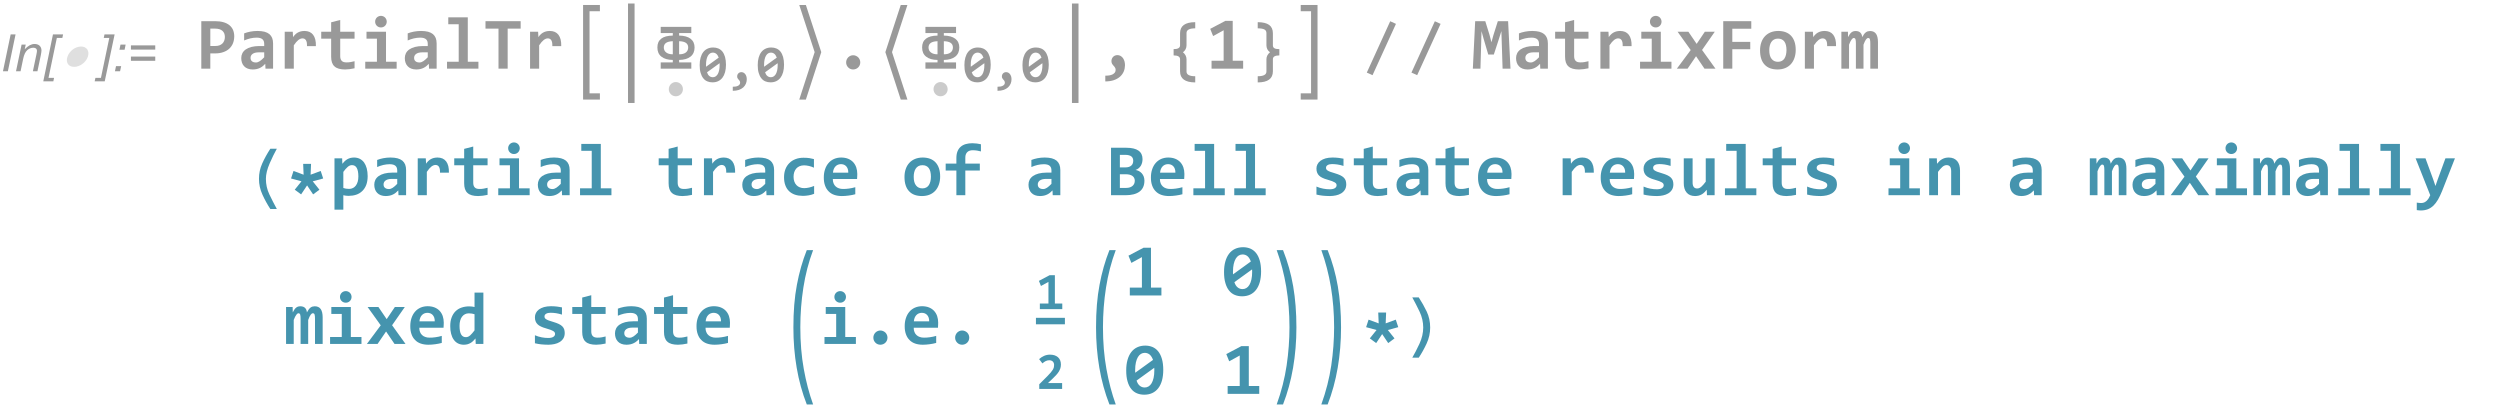 <?xml version="1.0" encoding="UTF-8"?>
<svg xmlns="http://www.w3.org/2000/svg" xmlns:xlink="http://www.w3.org/1999/xlink" width="437pt" height="73pt" viewBox="0 0 437 73" version="1.1">
<defs>
<g>
<symbol overflow="visible" id="glyph0-0">
<path style="stroke:none;" d="M 1.125 0 L 1.125 -5.625 L 5.625 -5.625 L 5.625 0 Z M 1.266 -0.141 L 5.484 -0.141 L 5.484 -5.484 L 1.266 -5.484 Z M 1.266 -0.141 "/>
</symbol>
<symbol overflow="visible" id="glyph0-1">
<path style="stroke:none;" d="M 0.516 0 L 1.863 -6.441 L 2.719 -6.441 L 1.375 0 Z M 0.516 0 "/>
</symbol>
<symbol overflow="visible" id="glyph0-2">
<path style="stroke:none;" d="M 0.297 0 L 1.273 -4.668 L 1.996 -4.668 L 1.824 -3.855 C 2.133 -4.172 2.426 -4.402 2.699 -4.551 C 2.969 -4.695 3.25 -4.77 3.539 -4.773 C 3.914 -4.77 4.207 -4.668 4.426 -4.465 C 4.637 -4.258 4.746 -3.984 4.75 -3.645 C 4.746 -3.469 4.707 -3.195 4.637 -2.824 L 4.043 0 L 3.246 0 L 3.867 -2.957 C 3.93 -3.242 3.961 -3.453 3.961 -3.594 C 3.961 -3.746 3.906 -3.875 3.801 -3.973 C 3.691 -4.066 3.535 -4.113 3.336 -4.117 C 2.926 -4.113 2.562 -3.965 2.246 -3.676 C 1.926 -3.379 1.695 -2.879 1.547 -2.172 L 1.094 0 Z M 0.297 0 "/>
</symbol>
<symbol overflow="visible" id="glyph0-3">
<path style="stroke:none;" d="M 0.059 1.762 L 1.75 -6.441 L 3.52 -6.441 L 3.391 -5.832 L 2.43 -5.832 L 0.973 1.152 L 1.941 1.152 L 1.816 1.762 Z M 0.059 1.762 "/>
</symbol>
<symbol overflow="visible" id="glyph0-4">
<path style="stroke:none;" d="M 1.23 1.762 L -0.527 1.762 L -0.398 1.152 L 0.57 1.152 L 2.031 -5.832 L 1.062 -5.832 L 1.191 -6.441 L 2.961 -6.441 Z M 1.23 1.762 "/>
</symbol>
<symbol overflow="visible" id="glyph0-5">
<path style="stroke:none;" d="M 1.301 -3.766 L 1.488 -4.668 L 2.387 -4.668 L 2.203 -3.766 Z M 0.516 0 L 0.703 -0.902 L 1.605 -0.902 L 1.41 0 Z M 0.516 0 "/>
</symbol>
<symbol overflow="visible" id="glyph0-6">
<path style="stroke:none;" d="M 5.062 -3.789 L 0.809 -3.789 L 0.809 -4.527 L 5.062 -4.527 Z M 5.062 -1.832 L 0.809 -1.832 L 0.809 -2.57 L 5.062 -2.57 Z M 5.062 -1.832 "/>
</symbol>
<symbol overflow="visible" id="glyph1-0">
<path style="stroke:none;" d="M 0.562 0 L 3.008 -7.199 L 6.383 -7.199 L 3.938 0 Z M 1.316 -0.562 L 3.566 -0.562 L 5.629 -6.637 L 3.379 -6.637 Z M 1.316 -0.562 "/>
</symbol>
<symbol overflow="visible" id="glyph1-1">
<path style="stroke:none;" d="M 5.348 -2.547 C 5.262 -2.297 5.137 -2.062 4.973 -1.848 C 4.805 -1.629 4.613 -1.441 4.398 -1.285 C 4.184 -1.121 3.953 -0.996 3.707 -0.91 C 3.457 -0.816 3.207 -0.773 2.961 -0.773 C 2.703 -0.773 2.484 -0.816 2.297 -0.906 C 2.109 -0.996 1.965 -1.121 1.863 -1.277 C 1.758 -1.434 1.695 -1.621 1.68 -1.84 C 1.66 -2.059 1.695 -2.293 1.785 -2.547 C 1.867 -2.801 1.992 -3.035 2.16 -3.254 C 2.32 -3.469 2.508 -3.656 2.723 -3.816 C 2.934 -3.973 3.164 -4.098 3.414 -4.191 C 3.66 -4.277 3.91 -4.324 4.168 -4.328 C 4.414 -4.324 4.633 -4.277 4.82 -4.188 C 5.004 -4.094 5.148 -3.969 5.258 -3.809 C 5.359 -3.648 5.422 -3.461 5.445 -3.246 C 5.461 -3.027 5.43 -2.793 5.348 -2.547 Z M 5.348 -2.547 "/>
</symbol>
<symbol overflow="visible" id="glyph2-0">
<path style="stroke:none;" d="M 6.66 -8.297 L 6.66 0 L 0.496 0 L 0.496 -8.297 Z M 5.73 -0.844 L 5.73 -7.453 L 1.402 -7.453 L 1.402 -0.844 Z M 5.223 -5.293 C 5.219 -5.059 5.18 -4.848 5.098 -4.652 C 5.016 -4.457 4.895 -4.289 4.742 -4.148 C 4.586 -4.008 4.398 -3.895 4.18 -3.816 C 3.953 -3.73 3.707 -3.691 3.434 -3.695 L 3.395 -2.852 L 2.52 -2.852 L 2.445 -4.488 L 3.227 -4.488 C 3.531 -4.488 3.754 -4.555 3.895 -4.695 C 4.031 -4.832 4.102 -5 4.105 -5.199 C 4.102 -5.324 4.07 -5.449 4.012 -5.57 C 3.949 -5.688 3.852 -5.789 3.723 -5.879 C 3.586 -5.965 3.418 -6.035 3.215 -6.086 C 3.008 -6.137 2.762 -6.164 2.48 -6.164 L 2.121 -6.164 L 2.121 -7.121 L 2.469 -7.121 C 2.945 -7.117 3.363 -7.066 3.715 -6.965 C 4.066 -6.859 4.352 -6.723 4.574 -6.559 C 4.793 -6.387 4.957 -6.191 5.062 -5.973 C 5.168 -5.75 5.219 -5.523 5.223 -5.293 Z M 3.648 -1.809 C 3.645 -1.711 3.625 -1.625 3.594 -1.547 C 3.555 -1.469 3.508 -1.398 3.445 -1.336 C 3.383 -1.273 3.309 -1.223 3.227 -1.191 C 3.145 -1.152 3.059 -1.137 2.965 -1.141 C 2.871 -1.137 2.781 -1.152 2.695 -1.191 C 2.609 -1.223 2.535 -1.273 2.473 -1.336 C 2.41 -1.398 2.359 -1.469 2.324 -1.547 C 2.289 -1.625 2.273 -1.711 2.273 -1.809 C 2.273 -1.898 2.289 -1.984 2.324 -2.07 C 2.359 -2.148 2.41 -2.223 2.473 -2.285 C 2.535 -2.344 2.609 -2.391 2.695 -2.426 C 2.781 -2.461 2.871 -2.477 2.965 -2.48 C 3.059 -2.477 3.145 -2.461 3.227 -2.426 C 3.309 -2.391 3.383 -2.344 3.445 -2.285 C 3.508 -2.223 3.555 -2.148 3.594 -2.07 C 3.625 -1.984 3.645 -1.898 3.648 -1.809 Z M 3.648 -1.809 "/>
</symbol>
<symbol overflow="visible" id="glyph2-1">
<path style="stroke:none;" d="M 6.613 -5.656 C 6.609 -5.219 6.539 -4.82 6.398 -4.457 C 6.254 -4.09 6.039 -3.773 5.758 -3.508 C 5.473 -3.238 5.117 -3.031 4.695 -2.887 C 4.27 -2.734 3.781 -2.66 3.227 -2.664 L 2.43 -2.664 L 2.43 0 L 0.855 0 L 0.855 -8.297 L 3.289 -8.297 C 3.82 -8.297 4.297 -8.238 4.711 -8.121 C 5.125 -8.004 5.473 -7.832 5.754 -7.609 C 6.035 -7.383 6.246 -7.105 6.395 -6.781 C 6.535 -6.449 6.609 -6.074 6.613 -5.656 Z M 4.977 -5.547 C 4.973 -5.766 4.938 -5.965 4.871 -6.148 C 4.797 -6.324 4.691 -6.477 4.555 -6.605 C 4.41 -6.73 4.234 -6.828 4.02 -6.898 C 3.801 -6.961 3.543 -6.996 3.25 -7 L 2.43 -7 L 2.43 -3.961 L 3.301 -3.961 C 3.566 -3.961 3.805 -3.996 4.016 -4.07 C 4.219 -4.145 4.395 -4.25 4.539 -4.391 C 4.68 -4.527 4.789 -4.695 4.863 -4.895 C 4.938 -5.086 4.973 -5.305 4.977 -5.547 Z M 4.977 -5.547 "/>
</symbol>
<symbol overflow="visible" id="glyph2-2">
<path style="stroke:none;" d="M 4.926 0 L 4.887 -0.844 C 4.75 -0.699 4.605 -0.566 4.461 -0.445 C 4.312 -0.324 4.152 -0.219 3.973 -0.133 C 3.793 -0.043 3.598 0.023 3.391 0.07 C 3.18 0.117 2.949 0.141 2.703 0.145 C 2.371 0.141 2.082 0.094 1.836 0 C 1.582 -0.094 1.375 -0.227 1.207 -0.406 C 1.035 -0.578 0.906 -0.789 0.82 -1.035 C 0.734 -1.277 0.691 -1.547 0.691 -1.848 C 0.691 -2.148 0.754 -2.43 0.883 -2.691 C 1.012 -2.945 1.207 -3.168 1.473 -3.355 C 1.734 -3.539 2.066 -3.684 2.465 -3.793 C 2.859 -3.895 3.324 -3.949 3.859 -3.953 L 4.703 -3.953 L 4.703 -4.344 C 4.699 -4.504 4.676 -4.652 4.633 -4.789 C 4.582 -4.918 4.508 -5.031 4.406 -5.129 C 4.305 -5.219 4.168 -5.293 4.004 -5.344 C 3.836 -5.395 3.633 -5.418 3.395 -5.422 C 3.012 -5.418 2.637 -5.375 2.27 -5.289 C 1.895 -5.199 1.539 -5.078 1.195 -4.926 L 1.195 -6.164 C 1.5 -6.285 1.855 -6.387 2.262 -6.469 C 2.664 -6.547 3.082 -6.586 3.523 -6.59 C 4 -6.586 4.41 -6.539 4.754 -6.453 C 5.094 -6.359 5.379 -6.223 5.602 -6.043 C 5.82 -5.855 5.984 -5.629 6.094 -5.359 C 6.199 -5.086 6.25 -4.77 6.254 -4.406 L 6.254 0 Z M 4.703 -2.852 L 3.758 -2.852 C 3.492 -2.848 3.27 -2.82 3.09 -2.773 C 2.906 -2.719 2.762 -2.648 2.648 -2.562 C 2.531 -2.469 2.445 -2.367 2.395 -2.254 C 2.34 -2.137 2.312 -2.016 2.316 -1.887 C 2.312 -1.621 2.398 -1.418 2.57 -1.285 C 2.738 -1.145 2.969 -1.078 3.262 -1.078 C 3.477 -1.078 3.699 -1.156 3.934 -1.312 C 4.164 -1.469 4.422 -1.691 4.703 -1.988 Z M 4.703 -2.852 "/>
</symbol>
<symbol overflow="visible" id="glyph2-3">
<path style="stroke:none;" d="M 5.035 -3.941 C 5.039 -4.18 5.027 -4.387 5 -4.559 C 4.965 -4.727 4.914 -4.863 4.848 -4.977 C 4.773 -5.082 4.688 -5.164 4.59 -5.215 C 4.484 -5.266 4.371 -5.289 4.242 -5.293 C 4.012 -5.289 3.773 -5.195 3.531 -5.012 C 3.285 -4.82 3.02 -4.512 2.73 -4.082 L 2.73 0 L 1.141 0 L 1.141 -6.449 L 2.547 -6.449 L 2.602 -5.508 C 2.707 -5.672 2.824 -5.82 2.961 -5.953 C 3.09 -6.086 3.238 -6.199 3.402 -6.293 C 3.562 -6.387 3.742 -6.457 3.945 -6.512 C 4.141 -6.559 4.359 -6.586 4.602 -6.59 C 4.922 -6.586 5.211 -6.531 5.469 -6.422 C 5.719 -6.309 5.93 -6.141 6.102 -5.922 C 6.27 -5.699 6.398 -5.422 6.484 -5.094 C 6.566 -4.758 6.602 -4.375 6.59 -3.941 Z M 5.035 -3.941 "/>
</symbol>
<symbol overflow="visible" id="glyph2-4">
<path style="stroke:none;" d="M 6.203 -0.062 C 5.918 0 5.637 0.047 5.355 0.086 C 5.074 0.121 4.805 0.141 4.551 0.145 C 4.125 0.141 3.762 0.098 3.457 0.012 C 3.148 -0.074 2.895 -0.207 2.695 -0.395 C 2.492 -0.574 2.344 -0.809 2.25 -1.09 C 2.156 -1.371 2.109 -1.703 2.109 -2.094 L 2.109 -5.242 L 0.375 -5.242 L 0.375 -6.449 L 2.109 -6.449 L 2.109 -8.102 L 3.695 -8.512 L 3.695 -6.449 L 6.203 -6.449 L 6.203 -5.242 L 3.695 -5.242 L 3.695 -2.211 C 3.691 -1.836 3.777 -1.559 3.949 -1.375 C 4.117 -1.184 4.398 -1.09 4.797 -1.094 C 5.051 -1.09 5.297 -1.109 5.539 -1.156 C 5.777 -1.195 6 -1.246 6.203 -1.301 Z M 6.203 -0.062 "/>
</symbol>
<symbol overflow="visible" id="glyph2-5">
<path style="stroke:none;" d="M 4.68 -8.215 C 4.676 -8.074 4.648 -7.941 4.602 -7.82 C 4.547 -7.695 4.477 -7.59 4.391 -7.5 C 4.297 -7.406 4.191 -7.332 4.066 -7.281 C 3.941 -7.227 3.809 -7.199 3.668 -7.203 C 3.523 -7.199 3.387 -7.227 3.266 -7.281 C 3.137 -7.332 3.031 -7.406 2.941 -7.5 C 2.848 -7.59 2.773 -7.695 2.727 -7.82 C 2.672 -7.941 2.648 -8.074 2.652 -8.215 C 2.648 -8.352 2.672 -8.48 2.727 -8.605 C 2.773 -8.727 2.848 -8.836 2.941 -8.93 C 3.031 -9.023 3.137 -9.094 3.266 -9.148 C 3.387 -9.199 3.523 -9.227 3.668 -9.23 C 3.809 -9.227 3.941 -9.199 4.066 -9.148 C 4.191 -9.094 4.297 -9.023 4.391 -8.93 C 4.477 -8.836 4.547 -8.727 4.602 -8.605 C 4.648 -8.48 4.676 -8.352 4.68 -8.215 Z M 2.965 -5.242 L 1.141 -5.242 L 1.141 -6.449 L 4.551 -6.449 L 4.551 -1.207 L 6.41 -1.207 L 6.41 0 L 0.922 0 L 0.922 -1.207 L 2.965 -1.207 Z M 2.965 -5.242 "/>
</symbol>
<symbol overflow="visible" id="glyph2-6">
<path style="stroke:none;" d="M 2.965 -7.762 L 1.141 -7.762 L 1.141 -8.969 L 4.551 -8.969 L 4.551 -1.207 L 6.41 -1.207 L 6.41 0 L 0.922 0 L 0.922 -1.207 L 2.965 -1.207 Z M 2.965 -7.762 "/>
</symbol>
<symbol overflow="visible" id="glyph2-7">
<path style="stroke:none;" d="M 4.375 -6.996 L 4.375 0 L 2.773 0 L 2.773 -6.996 L 0.5 -6.996 L 0.5 -8.297 L 6.645 -8.297 L 6.645 -6.996 Z M 4.375 -6.996 "/>
</symbol>
<symbol overflow="visible" id="glyph2-8">
<path style="stroke:none;" d="M 3.535 -2.344 C 3.707 -2.344 3.871 -2.309 4.027 -2.242 C 4.176 -2.176 4.309 -2.086 4.426 -1.977 C 4.535 -1.859 4.625 -1.727 4.688 -1.578 C 4.75 -1.422 4.781 -1.262 4.785 -1.094 C 4.781 -0.918 4.75 -0.758 4.688 -0.609 C 4.625 -0.461 4.535 -0.328 4.426 -0.219 C 4.309 -0.102 4.176 -0.016 4.027 0.047 C 3.871 0.109 3.707 0.141 3.535 0.145 C 3.363 0.141 3.207 0.109 3.059 0.047 C 2.91 -0.016 2.781 -0.102 2.672 -0.219 C 2.562 -0.328 2.473 -0.461 2.41 -0.609 C 2.344 -0.758 2.312 -0.918 2.316 -1.094 C 2.312 -1.262 2.344 -1.422 2.41 -1.578 C 2.473 -1.727 2.562 -1.859 2.672 -1.977 C 2.781 -2.086 2.91 -2.176 3.059 -2.242 C 3.207 -2.309 3.363 -2.344 3.535 -2.344 Z M 3.535 -2.344 "/>
</symbol>
<symbol overflow="visible" id="glyph2-9">
<path style="stroke:none;" d="M 1.34 1.227 C 1.59 1.23 1.824 1.215 2.047 1.18 C 2.266 1.141 2.457 1.082 2.621 1 C 2.781 0.914 2.91 0.809 3.008 0.684 C 3.098 0.555 3.145 0.406 3.148 0.234 C 3.145 0.109 3.129 0.008 3.094 -0.078 C 3.055 -0.164 3.008 -0.242 2.957 -0.312 C 2.898 -0.379 2.84 -0.449 2.781 -0.516 C 2.719 -0.582 2.66 -0.652 2.609 -0.727 C 2.551 -0.797 2.508 -0.879 2.473 -0.98 C 2.434 -1.074 2.414 -1.191 2.418 -1.328 C 2.414 -1.457 2.438 -1.586 2.488 -1.711 C 2.531 -1.836 2.598 -1.945 2.691 -2.043 C 2.777 -2.141 2.887 -2.219 3.016 -2.277 C 3.145 -2.336 3.293 -2.367 3.461 -2.367 C 3.664 -2.367 3.848 -2.316 4.016 -2.223 C 4.18 -2.125 4.32 -1.996 4.438 -1.836 C 4.547 -1.672 4.633 -1.488 4.695 -1.277 C 4.75 -1.066 4.781 -0.848 4.785 -0.621 C 4.781 -0.227 4.711 0.141 4.57 0.488 C 4.426 0.832 4.207 1.137 3.922 1.395 C 3.633 1.652 3.277 1.855 2.848 2.008 C 2.418 2.156 1.914 2.23 1.34 2.234 Z M 1.34 1.227 "/>
</symbol>
<symbol overflow="visible" id="glyph2-10">
<path style="stroke:none;" d="M 0.965 0 L 0.965 -1.379 L 3.078 -1.379 L 3.078 -6.711 L 1.238 -5.695 L 0.73 -6.957 L 3.363 -8.348 L 4.664 -8.348 L 4.664 -1.379 L 6.488 -1.379 L 6.488 0 Z M 0.965 0 "/>
</symbol>
<symbol overflow="visible" id="glyph2-11">
<path style="stroke:none;" d="M 5.484 0 L 5.332 -4.691 L 5.273 -6.562 L 4.875 -5.293 L 3.953 -2.469 L 2.977 -2.469 L 2.145 -5.293 L 1.797 -6.562 L 1.75 -4.73 L 1.613 0 L 0.285 0 L 0.691 -8.297 L 2.457 -8.297 L 3.188 -5.941 L 3.535 -4.613 L 3.883 -5.867 L 4.652 -8.297 L 6.449 -8.297 L 6.863 0 Z M 5.484 0 "/>
</symbol>
<symbol overflow="visible" id="glyph2-12">
<path style="stroke:none;" d="M 5.035 0 L 3.562 -2.172 L 2.082 0 L 0.211 0 L 2.629 -3.25 L 0.336 -6.449 L 2.223 -6.449 L 3.668 -4.328 L 5.098 -6.449 L 6.836 -6.449 L 4.613 -3.262 L 6.957 0 Z M 5.035 0 "/>
</symbol>
<symbol overflow="visible" id="glyph2-13">
<path style="stroke:none;" d="M 2.754 -6.977 L 2.754 -4.68 L 5.891 -4.68 L 5.891 -3.395 L 2.754 -3.395 L 2.754 0 L 1.168 0 L 1.168 -8.297 L 6.07 -8.297 L 6.07 -6.977 Z M 2.754 -6.977 "/>
</symbol>
<symbol overflow="visible" id="glyph2-14">
<path style="stroke:none;" d="M 6.691 -3.273 C 6.691 -2.766 6.617 -2.301 6.473 -1.883 C 6.328 -1.457 6.121 -1.098 5.852 -0.797 C 5.578 -0.496 5.246 -0.262 4.855 -0.102 C 4.461 0.062 4.012 0.141 3.512 0.145 C 3.027 0.141 2.602 0.074 2.227 -0.062 C 1.852 -0.199 1.531 -0.406 1.27 -0.688 C 1.004 -0.961 0.801 -1.309 0.664 -1.73 C 0.523 -2.145 0.457 -2.633 0.457 -3.188 C 0.457 -3.695 0.527 -4.16 0.676 -4.582 C 0.816 -5 1.027 -5.355 1.305 -5.656 C 1.574 -5.949 1.906 -6.18 2.305 -6.344 C 2.695 -6.504 3.141 -6.586 3.637 -6.59 C 4.117 -6.586 4.547 -6.516 4.926 -6.375 C 5.301 -6.234 5.621 -6.023 5.883 -5.742 C 6.145 -5.461 6.344 -5.113 6.484 -4.703 C 6.621 -4.289 6.691 -3.812 6.691 -3.273 Z M 5.078 -3.238 C 5.074 -3.906 4.949 -4.41 4.699 -4.746 C 4.449 -5.082 4.078 -5.25 3.586 -5.25 C 3.312 -5.25 3.082 -5.195 2.895 -5.09 C 2.703 -4.984 2.547 -4.84 2.426 -4.656 C 2.301 -4.469 2.211 -4.254 2.156 -4.012 C 2.098 -3.766 2.066 -3.504 2.07 -3.227 C 2.066 -2.551 2.203 -2.043 2.477 -1.703 C 2.746 -1.363 3.117 -1.195 3.586 -1.195 C 3.844 -1.195 4.066 -1.246 4.258 -1.348 C 4.449 -1.449 4.605 -1.59 4.723 -1.777 C 4.84 -1.957 4.926 -2.176 4.988 -2.43 C 5.043 -2.676 5.074 -2.945 5.078 -3.238 Z M 5.078 -3.238 "/>
</symbol>
<symbol overflow="visible" id="glyph2-15">
<path style="stroke:none;" d="M 5.434 0 L 5.434 -4.391 C 5.43 -4.547 5.426 -4.688 5.418 -4.812 C 5.406 -4.93 5.391 -5.031 5.367 -5.117 C 5.344 -5.195 5.305 -5.258 5.258 -5.297 C 5.207 -5.336 5.141 -5.355 5.059 -5.359 C 4.926 -5.355 4.797 -5.266 4.672 -5.09 C 4.539 -4.91 4.398 -4.609 4.242 -4.184 L 4.242 0 L 2.914 0 L 2.914 -4.391 C 2.91 -4.547 2.906 -4.688 2.898 -4.812 C 2.887 -4.93 2.871 -5.031 2.848 -5.117 C 2.824 -5.195 2.785 -5.258 2.734 -5.297 C 2.684 -5.336 2.617 -5.355 2.531 -5.359 C 2.422 -5.355 2.297 -5.266 2.164 -5.09 C 2.023 -4.91 1.875 -4.609 1.715 -4.184 L 1.715 0 L 0.375 0 L 0.375 -6.449 L 1.523 -6.449 L 1.547 -5.508 C 1.641 -5.699 1.734 -5.863 1.828 -6 C 1.922 -6.133 2.02 -6.242 2.125 -6.332 C 2.23 -6.414 2.344 -6.477 2.465 -6.52 C 2.586 -6.555 2.723 -6.574 2.875 -6.578 C 3.23 -6.574 3.504 -6.48 3.695 -6.293 C 3.883 -6.105 3.992 -5.844 4.02 -5.508 C 4.121 -5.699 4.219 -5.863 4.32 -6 C 4.414 -6.133 4.52 -6.242 4.629 -6.332 C 4.738 -6.414 4.855 -6.477 4.98 -6.52 C 5.105 -6.555 5.242 -6.574 5.395 -6.578 C 5.863 -6.574 6.211 -6.41 6.438 -6.086 C 6.66 -5.754 6.773 -5.27 6.773 -4.629 L 6.773 0 Z M 5.434 0 "/>
</symbol>
<symbol overflow="visible" id="glyph2-16">
<path style="stroke:none;" d="M 6.684 -3.34 C 6.68 -2.746 6.598 -2.23 6.434 -1.801 C 6.266 -1.367 6.031 -1.012 5.734 -0.727 C 5.434 -0.438 5.082 -0.223 4.68 -0.09 C 4.27 0.047 3.828 0.109 3.352 0.113 C 3.188 0.109 3.023 0.102 2.867 0.082 C 2.703 0.059 2.559 0.031 2.43 0 L 2.43 2.52 L 0.883 2.52 L 0.883 -6.449 L 2.223 -6.449 L 2.258 -5.496 C 2.387 -5.66 2.523 -5.809 2.668 -5.949 C 2.809 -6.082 2.965 -6.199 3.129 -6.293 C 3.293 -6.387 3.469 -6.457 3.66 -6.512 C 3.852 -6.559 4.066 -6.586 4.305 -6.59 C 4.684 -6.586 5.023 -6.508 5.32 -6.359 C 5.617 -6.203 5.863 -5.988 6.066 -5.711 C 6.262 -5.426 6.414 -5.086 6.523 -4.688 C 6.625 -4.285 6.68 -3.836 6.684 -3.34 Z M 5.059 -3.273 C 5.055 -3.629 5.031 -3.934 4.98 -4.184 C 4.93 -4.434 4.855 -4.637 4.762 -4.797 C 4.664 -4.957 4.547 -5.074 4.414 -5.148 C 4.273 -5.223 4.117 -5.262 3.941 -5.262 C 3.676 -5.262 3.426 -5.156 3.188 -4.945 C 2.949 -4.734 2.695 -4.445 2.43 -4.082 L 2.43 -1.262 C 2.551 -1.215 2.703 -1.18 2.887 -1.148 C 3.062 -1.117 3.246 -1.102 3.434 -1.105 C 3.676 -1.102 3.898 -1.152 4.102 -1.258 C 4.305 -1.355 4.477 -1.5 4.617 -1.688 C 4.758 -1.875 4.867 -2.102 4.945 -2.371 C 5.02 -2.637 5.055 -2.938 5.059 -3.273 Z M 5.059 -3.273 "/>
</symbol>
<symbol overflow="visible" id="glyph2-17">
<path style="stroke:none;" d="M 6.102 -0.246 C 5.793 -0.121 5.477 -0.031 5.152 0.023 C 4.824 0.082 4.484 0.109 4.133 0.113 C 3.617 0.109 3.16 0.043 2.754 -0.094 C 2.348 -0.234 2 -0.441 1.719 -0.715 C 1.434 -0.988 1.219 -1.328 1.07 -1.738 C 0.918 -2.141 0.844 -2.609 0.844 -3.148 C 0.844 -3.66 0.922 -4.129 1.086 -4.551 C 1.246 -4.969 1.477 -5.328 1.777 -5.625 C 2.07 -5.922 2.43 -6.148 2.848 -6.309 C 3.262 -6.469 3.727 -6.551 4.242 -6.551 C 4.656 -6.551 5.008 -6.527 5.297 -6.484 C 5.582 -6.438 5.84 -6.383 6.07 -6.316 L 6.07 -4.812 C 5.805 -4.938 5.52 -5.039 5.215 -5.113 C 4.906 -5.184 4.613 -5.219 4.344 -5.223 C 4.051 -5.219 3.793 -5.172 3.566 -5.078 C 3.336 -4.98 3.145 -4.844 2.988 -4.672 C 2.832 -4.492 2.711 -4.281 2.629 -4.039 C 2.547 -3.789 2.508 -3.52 2.508 -3.227 C 2.508 -2.914 2.551 -2.637 2.641 -2.391 C 2.727 -2.145 2.852 -1.934 3.016 -1.766 C 3.176 -1.594 3.371 -1.465 3.605 -1.375 C 3.832 -1.281 4.086 -1.234 4.367 -1.238 C 4.5 -1.234 4.645 -1.246 4.793 -1.266 C 4.941 -1.285 5.09 -1.312 5.246 -1.348 C 5.395 -1.383 5.543 -1.422 5.691 -1.473 C 5.832 -1.516 5.969 -1.566 6.102 -1.625 Z M 6.102 -0.246 "/>
</symbol>
<symbol overflow="visible" id="glyph2-18">
<path style="stroke:none;" d="M 6.5 -3.719 C 6.496 -3.613 6.492 -3.477 6.488 -3.309 C 6.48 -3.137 6.473 -2.977 6.461 -2.832 L 2.223 -2.832 C 2.219 -2.543 2.262 -2.293 2.352 -2.082 C 2.434 -1.863 2.559 -1.684 2.719 -1.539 C 2.875 -1.391 3.062 -1.281 3.289 -1.207 C 3.508 -1.129 3.758 -1.09 4.031 -1.094 C 4.344 -1.09 4.676 -1.113 5.035 -1.164 C 5.391 -1.211 5.766 -1.289 6.152 -1.402 L 6.152 -0.172 C 5.984 -0.121 5.801 -0.078 5.609 -0.043 C 5.414 -0.004 5.219 0.023 5.016 0.055 C 4.812 0.082 4.605 0.105 4.398 0.121 C 4.188 0.133 3.988 0.141 3.797 0.145 C 3.305 0.141 2.863 0.074 2.473 -0.062 C 2.082 -0.199 1.75 -0.406 1.484 -0.684 C 1.211 -0.953 1.004 -1.289 0.863 -1.695 C 0.715 -2.094 0.645 -2.559 0.648 -3.09 C 0.645 -3.613 0.715 -4.094 0.863 -4.523 C 1.004 -4.953 1.207 -5.32 1.473 -5.625 C 1.73 -5.93 2.051 -6.164 2.426 -6.336 C 2.801 -6.5 3.219 -6.586 3.68 -6.59 C 4.137 -6.586 4.539 -6.516 4.895 -6.375 C 5.242 -6.234 5.539 -6.035 5.777 -5.781 C 6.012 -5.527 6.191 -5.227 6.316 -4.875 C 6.438 -4.523 6.496 -4.137 6.5 -3.719 Z M 4.926 -3.941 C 4.93 -4.195 4.898 -4.418 4.832 -4.605 C 4.762 -4.793 4.668 -4.945 4.555 -5.07 C 4.434 -5.191 4.301 -5.285 4.148 -5.344 C 3.992 -5.402 3.824 -5.43 3.648 -5.434 C 3.258 -5.43 2.938 -5.301 2.691 -5.043 C 2.438 -4.781 2.289 -4.414 2.246 -3.941 Z M 4.926 -3.941 "/>
</symbol>
<symbol overflow="visible" id="glyph2-19">
<path style="stroke:none;" d="M 6.672 -7.656 C 6.48 -7.711 6.258 -7.758 6.008 -7.801 C 5.75 -7.84 5.488 -7.863 5.223 -7.863 C 5.039 -7.863 4.871 -7.836 4.715 -7.789 C 4.555 -7.738 4.418 -7.664 4.309 -7.559 C 4.191 -7.453 4.102 -7.316 4.039 -7.156 C 3.969 -6.992 3.938 -6.797 3.941 -6.562 L 3.941 -5.523 L 6.477 -5.523 L 6.477 -4.316 L 3.941 -4.316 L 3.941 0 L 2.379 0 L 2.379 -4.316 L 0.508 -4.316 L 0.508 -5.523 L 2.379 -5.523 L 2.379 -6.5 C 2.379 -6.953 2.445 -7.348 2.578 -7.676 C 2.711 -8.004 2.898 -8.27 3.145 -8.48 C 3.387 -8.688 3.68 -8.844 4.023 -8.941 C 4.363 -9.039 4.746 -9.086 5.172 -9.09 C 5.449 -9.086 5.715 -9.07 5.969 -9.035 C 6.219 -8.996 6.453 -8.953 6.672 -8.906 Z M 6.672 -7.656 "/>
</symbol>
<symbol overflow="visible" id="glyph2-20">
<path style="stroke:none;" d="M 0.82 0 L 0.82 -8.297 L 3.496 -8.297 C 4.438 -8.297 5.145 -8.129 5.621 -7.801 C 6.09 -7.465 6.328 -6.969 6.328 -6.305 C 6.328 -6.094 6.301 -5.891 6.254 -5.695 C 6.203 -5.5 6.129 -5.316 6.031 -5.152 C 5.926 -4.984 5.801 -4.84 5.648 -4.715 C 5.496 -4.586 5.316 -4.488 5.109 -4.418 C 5.316 -4.383 5.512 -4.316 5.703 -4.219 C 5.887 -4.117 6.051 -3.988 6.195 -3.832 C 6.336 -3.672 6.449 -3.484 6.535 -3.27 C 6.613 -3.051 6.656 -2.809 6.66 -2.547 C 6.656 -1.699 6.371 -1.062 5.809 -0.637 C 5.238 -0.211 4.422 0 3.352 0 Z M 4.703 -6.031 C 4.699 -6.184 4.672 -6.324 4.625 -6.453 C 4.57 -6.578 4.492 -6.688 4.383 -6.777 C 4.27 -6.867 4.125 -6.938 3.949 -6.984 C 3.773 -7.031 3.559 -7.055 3.312 -7.059 L 2.367 -7.059 L 2.367 -4.863 L 3.312 -4.863 C 3.562 -4.863 3.777 -4.891 3.957 -4.953 C 4.129 -5.012 4.273 -5.098 4.391 -5.207 C 4.5 -5.312 4.582 -5.438 4.629 -5.578 C 4.676 -5.719 4.699 -5.867 4.703 -6.031 Z M 3.461 -1.277 C 3.707 -1.277 3.926 -1.309 4.117 -1.371 C 4.301 -1.434 4.457 -1.52 4.59 -1.633 C 4.715 -1.746 4.812 -1.879 4.879 -2.031 C 4.941 -2.18 4.973 -2.344 4.977 -2.52 C 4.973 -2.879 4.84 -3.16 4.574 -3.363 C 4.305 -3.566 3.895 -3.668 3.34 -3.668 L 2.367 -3.668 L 2.367 -1.277 Z M 3.461 -1.277 "/>
</symbol>
<symbol overflow="visible" id="glyph2-21">
<path style="stroke:none;" d="M 6.203 -1.898 C 6.199 -1.527 6.117 -1.211 5.957 -0.953 C 5.789 -0.691 5.574 -0.48 5.309 -0.32 C 5.039 -0.156 4.734 -0.043 4.395 0.031 C 4.051 0.102 3.703 0.141 3.352 0.145 C 2.875 0.141 2.445 0.117 2.07 0.078 C 1.688 0.031 1.328 -0.027 0.992 -0.113 L 0.992 -1.512 C 1.383 -1.344 1.781 -1.223 2.18 -1.148 C 2.574 -1.074 2.945 -1.035 3.301 -1.039 C 3.703 -1.035 4.008 -1.102 4.211 -1.234 C 4.41 -1.363 4.512 -1.531 4.512 -1.738 C 4.512 -1.836 4.488 -1.926 4.449 -2.004 C 4.402 -2.082 4.324 -2.156 4.211 -2.234 C 4.094 -2.305 3.93 -2.383 3.719 -2.465 C 3.504 -2.539 3.227 -2.629 2.887 -2.73 C 2.57 -2.816 2.293 -2.914 2.055 -3.031 C 1.812 -3.141 1.613 -3.273 1.461 -3.426 C 1.301 -3.578 1.184 -3.754 1.109 -3.957 C 1.027 -4.152 0.988 -4.391 0.992 -4.664 C 0.988 -4.926 1.047 -5.172 1.168 -5.406 C 1.281 -5.637 1.457 -5.84 1.695 -6.02 C 1.93 -6.191 2.227 -6.332 2.578 -6.438 C 2.93 -6.535 3.34 -6.586 3.809 -6.59 C 4.215 -6.586 4.574 -6.562 4.887 -6.523 C 5.199 -6.477 5.477 -6.434 5.719 -6.387 L 5.719 -5.121 C 5.352 -5.238 5.004 -5.32 4.68 -5.371 C 4.355 -5.418 4.035 -5.441 3.719 -5.445 C 3.398 -5.441 3.145 -5.387 2.953 -5.273 C 2.758 -5.156 2.66 -4.996 2.664 -4.797 C 2.66 -4.699 2.68 -4.613 2.723 -4.539 C 2.758 -4.461 2.832 -4.387 2.949 -4.316 C 3.059 -4.242 3.215 -4.168 3.418 -4.09 C 3.613 -4.012 3.879 -3.926 4.215 -3.836 C 4.582 -3.727 4.895 -3.613 5.152 -3.492 C 5.402 -3.371 5.609 -3.234 5.766 -3.082 C 5.922 -2.93 6.031 -2.754 6.102 -2.562 C 6.164 -2.367 6.199 -2.148 6.203 -1.898 Z M 6.203 -1.898 "/>
</symbol>
<symbol overflow="visible" id="glyph2-22">
<path style="stroke:none;" d="M 2.418 -6.449 L 2.418 -2.246 C 2.414 -1.891 2.48 -1.625 2.613 -1.449 C 2.746 -1.266 2.945 -1.176 3.211 -1.18 C 3.469 -1.176 3.715 -1.285 3.957 -1.5 C 4.191 -1.711 4.445 -2 4.715 -2.367 L 4.715 -6.449 L 6.266 -6.449 L 6.266 0 L 4.926 0 L 4.887 -0.953 C 4.75 -0.785 4.609 -0.633 4.473 -0.5 C 4.332 -0.359 4.184 -0.246 4.02 -0.152 C 3.855 -0.059 3.676 0.012 3.488 0.066 C 3.293 0.113 3.082 0.141 2.852 0.145 C 2.52 0.141 2.23 0.09 1.984 -0.016 C 1.734 -0.121 1.527 -0.273 1.363 -0.477 C 1.195 -0.672 1.07 -0.91 0.992 -1.188 C 0.906 -1.465 0.867 -1.777 0.871 -2.121 L 0.871 -6.449 Z M 2.418 -6.449 "/>
</symbol>
<symbol overflow="visible" id="glyph2-23">
<path style="stroke:none;" d="M 4.73 0 L 4.73 -4.203 C 4.727 -4.906 4.465 -5.262 3.941 -5.262 C 3.676 -5.262 3.426 -5.156 3.188 -4.945 C 2.949 -4.734 2.695 -4.445 2.43 -4.082 L 2.43 0 L 0.883 0 L 0.883 -6.449 L 2.223 -6.449 L 2.258 -5.496 C 2.387 -5.66 2.523 -5.809 2.668 -5.949 C 2.809 -6.082 2.965 -6.199 3.129 -6.293 C 3.293 -6.387 3.469 -6.457 3.66 -6.512 C 3.852 -6.559 4.066 -6.586 4.305 -6.59 C 4.629 -6.586 4.914 -6.531 5.164 -6.426 C 5.406 -6.316 5.613 -6.164 5.781 -5.969 C 5.945 -5.77 6.07 -5.531 6.152 -5.258 C 6.234 -4.977 6.273 -4.668 6.277 -4.328 L 6.277 0 Z M 4.73 0 "/>
</symbol>
<symbol overflow="visible" id="glyph2-24">
<path style="stroke:none;" d="M 4.762 -0.703 C 4.535 -0.148 4.301 0.34 4.059 0.766 C 3.812 1.184 3.547 1.535 3.258 1.82 C 2.965 2.098 2.637 2.309 2.281 2.453 C 1.922 2.59 1.523 2.66 1.078 2.664 C 0.973 2.66 0.855 2.656 0.734 2.648 C 0.605 2.637 0.477 2.621 0.348 2.602 L 0.348 1.289 C 0.395 1.297 0.453 1.305 0.523 1.316 C 0.586 1.324 0.656 1.332 0.727 1.34 C 0.797 1.344 0.867 1.348 0.945 1.355 C 1.016 1.355 1.086 1.359 1.156 1.363 C 1.328 1.359 1.492 1.324 1.648 1.262 C 1.797 1.191 1.938 1.098 2.07 0.98 C 2.195 0.855 2.312 0.711 2.422 0.547 C 2.523 0.375 2.617 0.195 2.703 0 L 0.145 -6.449 L 1.871 -6.449 L 3.211 -2.793 L 3.613 -1.613 L 4.004 -2.742 L 5.359 -6.449 L 7.02 -6.449 Z M 4.762 -0.703 "/>
</symbol>
<symbol overflow="visible" id="glyph2-25">
<path style="stroke:none;" d="M 4.938 0 L 4.898 -0.953 C 4.762 -0.785 4.621 -0.633 4.48 -0.5 C 4.336 -0.359 4.18 -0.246 4.016 -0.152 C 3.848 -0.059 3.672 0.012 3.488 0.066 C 3.297 0.113 3.09 0.141 2.863 0.145 C 2.48 0.141 2.141 0.066 1.848 -0.082 C 1.547 -0.234 1.301 -0.449 1.102 -0.734 C 0.898 -1.012 0.742 -1.355 0.641 -1.758 C 0.531 -2.156 0.48 -2.605 0.484 -3.105 C 0.48 -3.695 0.562 -4.207 0.734 -4.641 C 0.898 -5.074 1.129 -5.434 1.426 -5.723 C 1.719 -6.008 2.07 -6.219 2.48 -6.355 C 2.883 -6.492 3.328 -6.562 3.809 -6.562 C 3.969 -6.562 4.129 -6.551 4.293 -6.531 C 4.453 -6.508 4.598 -6.48 4.73 -6.449 L 4.73 -8.969 L 6.277 -8.969 L 6.277 0 Z M 2.109 -3.172 C 2.109 -2.812 2.133 -2.512 2.18 -2.262 C 2.227 -2.012 2.297 -1.805 2.395 -1.645 C 2.488 -1.48 2.605 -1.363 2.746 -1.289 C 2.883 -1.215 3.043 -1.176 3.227 -1.18 C 3.484 -1.176 3.734 -1.281 3.973 -1.496 C 4.207 -1.707 4.457 -2 4.73 -2.367 L 4.73 -5.188 C 4.605 -5.23 4.453 -5.27 4.273 -5.301 C 4.09 -5.328 3.91 -5.344 3.734 -5.344 C 3.48 -5.344 3.258 -5.293 3.059 -5.191 C 2.859 -5.09 2.688 -4.945 2.547 -4.758 C 2.402 -4.57 2.293 -4.344 2.223 -4.078 C 2.145 -3.809 2.109 -3.504 2.109 -3.172 Z M 2.109 -3.172 "/>
</symbol>
<symbol overflow="visible" id="glyph2-26">
<path style="stroke:none;" d="M 6.812 -4.184 C 6.809 -3.5 6.734 -2.887 6.59 -2.352 C 6.438 -1.812 6.219 -1.359 5.938 -0.992 C 5.648 -0.617 5.301 -0.336 4.891 -0.145 C 4.48 0.047 4.012 0.141 3.484 0.145 C 3.027 0.141 2.605 0.062 2.223 -0.094 C 1.832 -0.254 1.5 -0.504 1.223 -0.852 C 0.941 -1.195 0.723 -1.637 0.57 -2.176 C 0.41 -2.711 0.332 -3.355 0.336 -4.105 C 0.332 -4.785 0.41 -5.395 0.562 -5.934 C 0.711 -6.469 0.926 -6.922 1.211 -7.297 C 1.492 -7.664 1.84 -7.949 2.258 -8.145 C 2.672 -8.34 3.145 -8.438 3.668 -8.438 C 4.125 -8.438 4.543 -8.355 4.93 -8.195 C 5.312 -8.031 5.645 -7.777 5.922 -7.438 C 6.199 -7.094 6.418 -6.656 6.574 -6.117 C 6.73 -5.578 6.809 -4.934 6.812 -4.184 Z M 1.898 -4.156 C 1.898 -4.07 1.898 -3.992 1.898 -3.918 C 1.898 -3.844 1.902 -3.77 1.91 -3.695 L 5.02 -5.941 C 4.867 -6.359 4.672 -6.668 4.434 -6.871 C 4.188 -7.07 3.902 -7.172 3.574 -7.172 C 3.336 -7.172 3.113 -7.109 2.914 -6.992 C 2.707 -6.867 2.531 -6.684 2.383 -6.438 C 2.23 -6.184 2.113 -5.871 2.027 -5.496 C 1.941 -5.121 1.898 -4.672 1.898 -4.156 Z M 5.25 -4.133 C 5.25 -4.203 5.246 -4.277 5.242 -4.352 C 5.238 -4.422 5.238 -4.492 5.238 -4.562 L 2.145 -2.328 C 2.277 -1.914 2.465 -1.609 2.715 -1.414 C 2.957 -1.211 3.246 -1.113 3.574 -1.117 C 3.809 -1.113 4.027 -1.176 4.238 -1.301 C 4.441 -1.422 4.621 -1.605 4.77 -1.855 C 4.918 -2.102 5.035 -2.414 5.121 -2.793 C 5.207 -3.172 5.25 -3.617 5.25 -4.133 Z M 5.25 -4.133 "/>
</symbol>
<symbol overflow="visible" id="glyph3-0">
<path style="stroke:none;" d="M 0.812 0 L 0.812 -9.961 L 5.688 -9.961 L 5.688 0 Z M 1.625 -0.812 L 4.875 -0.812 L 4.875 -9.148 L 1.625 -9.148 Z M 1.625 -0.812 "/>
</symbol>
<symbol overflow="visible" id="glyph3-1">
<path style="stroke:none;" d="M 6.203 5.406 L 3.262 5.406 L 3.262 -11.129 L 6.203 -11.129 L 6.203 -10.035 L 4.391 -10.035 L 4.391 4.316 L 6.203 4.316 Z M 6.203 5.406 "/>
</symbol>
<symbol overflow="visible" id="glyph3-2">
<path style="stroke:none;" d="M 7.148 -3.707 C 7.148 -3.016 6.914 -2.48 6.445 -2.105 C 5.977 -1.727 5.309 -1.535 4.445 -1.523 L 4.445 -1.094 L 6.578 -1.094 L 6.578 0 L 1.227 0 L 1.227 -1.094 L 3.34 -1.094 L 3.34 -1.523 C 2.488 -1.531 1.824 -1.719 1.355 -2.094 C 0.879 -2.461 0.645 -3 0.648 -3.707 C 0.645 -4.383 0.867 -4.895 1.32 -5.242 C 1.766 -5.59 2.441 -5.77 3.34 -5.781 L 3.34 -6.215 L 1.227 -6.215 L 1.227 -7.305 L 6.578 -7.305 L 6.578 -6.215 L 4.445 -6.215 L 4.445 -5.781 C 5.309 -5.77 5.977 -5.586 6.445 -5.23 C 6.914 -4.867 7.148 -4.359 7.148 -3.707 Z M 6.031 -3.707 C 6.027 -4.062 5.895 -4.332 5.629 -4.512 C 5.359 -4.691 4.965 -4.785 4.445 -4.797 L 4.445 -2.508 C 4.949 -2.508 5.34 -2.609 5.617 -2.82 C 5.891 -3.027 6.027 -3.324 6.031 -3.707 Z M 3.34 -2.508 L 3.34 -4.797 C 2.801 -4.777 2.402 -4.676 2.148 -4.492 C 1.895 -4.305 1.77 -4.043 1.77 -3.707 C 1.77 -3.332 1.906 -3.039 2.188 -2.828 C 2.465 -2.613 2.852 -2.508 3.34 -2.508 Z M 3.34 -2.508 "/>
</symbol>
<symbol overflow="visible" id="glyph3-3">
<path style="stroke:none;" d="M 5.77 -2.887 L 3.078 5.406 L 1.922 5.406 L 4.613 -2.887 L 1.922 -11.129 L 3.078 -11.129 Z M 5.77 -2.887 "/>
</symbol>
<symbol overflow="visible" id="glyph3-4">
<path style="stroke:none;" d="M 5.879 5.406 L 4.715 5.406 L 2.023 -2.887 L 4.715 -11.129 L 5.879 -11.129 L 3.188 -2.887 Z M 5.879 5.406 "/>
</symbol>
<symbol overflow="visible" id="glyph3-5">
<path style="stroke:none;" d="M 5.914 2.406 C 4.141 2.402 3.258 1.758 3.262 0.469 L 3.262 -1.648 C 3.258 -2.09 2.883 -2.312 2.133 -2.316 L 2.133 -3.41 C 2.883 -3.41 3.258 -3.629 3.262 -4.07 L 3.262 -6.188 C 3.258 -7.477 4.141 -8.121 5.914 -8.125 L 5.914 -7.047 C 4.895 -7.043 4.387 -6.77 4.391 -6.227 L 4.391 -4.082 C 4.387 -3.578 4.18 -3.172 3.77 -2.863 C 4.18 -2.523 4.387 -2.113 4.391 -1.637 L 4.391 0.508 C 4.387 1.051 4.895 1.324 5.914 1.328 Z M 5.914 2.406 "/>
</symbol>
<symbol overflow="visible" id="glyph3-6">
<path style="stroke:none;" d="M 5.668 -2.316 C 5.285 -2.312 5.004 -2.258 4.816 -2.148 C 4.629 -2.035 4.535 -1.867 4.539 -1.648 L 4.539 0.469 C 4.535 1.758 3.652 2.402 1.887 2.406 L 1.887 1.328 C 2.902 1.324 3.41 1.051 3.41 0.508 L 3.41 -1.637 C 3.41 -2.113 3.617 -2.523 4.031 -2.863 C 3.82 -3.012 3.664 -3.191 3.562 -3.402 C 3.461 -3.609 3.41 -3.836 3.41 -4.082 L 3.41 -6.227 C 3.41 -6.516 3.289 -6.727 3.047 -6.855 C 2.805 -6.98 2.418 -7.043 1.887 -7.047 L 1.887 -8.125 C 2.781 -8.121 3.445 -7.961 3.883 -7.645 C 4.316 -7.324 4.535 -6.84 4.539 -6.188 L 4.539 -4.07 C 4.535 -3.84 4.625 -3.672 4.812 -3.562 C 4.977 -3.461 5.262 -3.41 5.668 -3.41 Z M 5.668 -2.316 "/>
</symbol>
<symbol overflow="visible" id="glyph3-7">
<path style="stroke:none;" d="M 4.539 5.406 L 1.602 5.406 L 1.602 4.316 L 3.41 4.316 L 3.41 -10.035 L 1.602 -10.035 L 1.602 -11.129 L 4.539 -11.129 Z M 4.539 5.406 "/>
</symbol>
<symbol overflow="visible" id="glyph3-8">
<path style="stroke:none;" d="M 6.449 -7.828 L 2.355 1.141 L 1.352 0.691 L 5.445 -8.285 Z M 6.449 -7.828 "/>
</symbol>
<symbol overflow="visible" id="glyph3-9">
<path style="stroke:none;" d="M 6.41 2.406 L 5.273 2.406 C 4.766 1.633 4.305 0.801 3.898 -0.094 C 3.488 -0.992 3.285 -1.914 3.289 -2.863 C 3.285 -3.805 3.473 -4.695 3.848 -5.531 C 4.219 -6.367 4.695 -7.23 5.273 -8.125 L 6.41 -8.125 C 6.027 -7.445 5.613 -6.602 5.168 -5.59 C 4.723 -4.574 4.5 -3.664 4.5 -2.863 C 4.5 -1.895 4.703 -0.984 5.109 -0.137 C 5.516 0.715 5.949 1.559 6.41 2.406 Z M 6.41 2.406 "/>
</symbol>
<symbol overflow="visible" id="glyph3-10">
<path style="stroke:none;" d="M 6.711 -2.926 L 4.887 -2.43 L 6.055 -0.965 L 4.953 -0.145 L 3.898 -1.715 L 2.852 -0.145 L 1.738 -0.965 L 2.914 -2.43 L 1.094 -2.926 L 1.523 -4.242 L 3.289 -3.586 L 3.211 -5.484 L 4.59 -5.484 L 4.512 -3.586 L 6.277 -4.242 Z M 6.711 -2.926 "/>
</symbol>
<symbol overflow="visible" id="glyph3-11">
<path style="stroke:none;" d="M 6.734 10.582 L 5.629 10.582 C 4.836 8.559 4.25 6.426 3.867 4.184 C 3.48 1.941 3.285 -0.414 3.289 -2.887 C 3.285 -5.672 3.488 -8.148 3.898 -10.316 C 4.301 -12.48 4.879 -14.508 5.629 -16.395 L 6.734 -16.395 C 5.953 -14.309 5.387 -12.121 5.031 -9.836 C 4.676 -7.551 4.5 -5.242 4.5 -2.914 C 4.5 -0.273 4.699 2.156 5.105 4.387 C 5.504 6.613 6.047 8.68 6.734 10.582 Z M 6.734 10.582 "/>
</symbol>
<symbol overflow="visible" id="glyph3-12">
<path style="stroke:none;" d="M 4.512 -2.887 C 4.512 -0.441 4.316 1.914 3.926 4.188 C 3.535 6.457 2.949 8.59 2.172 10.582 L 1.066 10.582 C 1.891 8.293 2.469 6.023 2.801 3.773 C 3.133 1.523 3.297 -0.703 3.301 -2.914 C 3.297 -5.367 3.109 -7.719 2.738 -9.961 C 2.359 -12.203 1.805 -14.348 1.066 -16.395 L 2.172 -16.395 C 2.98 -14.367 3.574 -12.258 3.949 -10.066 C 4.324 -7.875 4.512 -5.48 4.512 -2.887 Z M 4.512 -2.887 "/>
</symbol>
<symbol overflow="visible" id="glyph3-13">
<path style="stroke:none;" d="M 4.488 -2.863 C 4.488 -1.887 4.281 -0.953 3.867 -0.062 C 3.453 0.832 2.996 1.652 2.496 2.406 L 1.363 2.406 C 1.766 1.707 2.184 0.895 2.621 -0.039 C 3.051 -0.973 3.27 -1.914 3.273 -2.863 C 3.27 -3.82 3.059 -4.742 2.641 -5.629 C 2.219 -6.512 1.793 -7.344 1.363 -8.125 L 2.496 -8.125 C 3.031 -7.297 3.496 -6.465 3.895 -5.633 C 4.289 -4.793 4.488 -3.871 4.488 -2.863 Z M 4.488 -2.863 "/>
</symbol>
<symbol overflow="visible" id="glyph4-0">
<path style="stroke:none;" d="M 4.727 -5.891 L 4.727 0 L 0.352 0 L 0.352 -5.891 Z M 4.07 -0.598 L 4.07 -5.289 L 0.996 -5.289 L 0.996 -0.598 Z M 3.707 -3.758 C 3.703 -3.59 3.672 -3.441 3.617 -3.305 C 3.555 -3.164 3.473 -3.043 3.367 -2.945 C 3.254 -2.84 3.121 -2.762 2.965 -2.707 C 2.809 -2.648 2.633 -2.617 2.438 -2.621 L 2.41 -2.023 L 1.789 -2.023 L 1.734 -3.188 L 2.289 -3.188 C 2.504 -3.188 2.664 -3.234 2.766 -3.336 C 2.863 -3.43 2.91 -3.551 2.914 -3.691 C 2.91 -3.785 2.891 -3.871 2.848 -3.957 C 2.805 -4.035 2.734 -4.109 2.641 -4.176 C 2.543 -4.234 2.422 -4.281 2.281 -4.32 C 2.133 -4.352 1.961 -4.371 1.762 -4.375 L 1.504 -4.375 L 1.504 -5.055 L 1.754 -5.055 C 2.09 -5.051 2.387 -5.016 2.637 -4.945 C 2.887 -4.871 3.09 -4.773 3.246 -4.656 C 3.402 -4.535 3.516 -4.398 3.594 -4.242 C 3.664 -4.086 3.703 -3.922 3.707 -3.758 Z M 2.59 -1.285 C 2.59 -1.215 2.574 -1.152 2.551 -1.098 C 2.523 -1.039 2.488 -0.992 2.445 -0.949 C 2.398 -0.902 2.348 -0.867 2.289 -0.848 C 2.23 -0.82 2.168 -0.809 2.105 -0.812 C 2.035 -0.809 1.973 -0.82 1.914 -0.848 C 1.852 -0.867 1.801 -0.902 1.758 -0.949 C 1.711 -0.992 1.676 -1.039 1.652 -1.098 C 1.625 -1.152 1.609 -1.215 1.613 -1.285 C 1.609 -1.348 1.625 -1.41 1.652 -1.469 C 1.676 -1.527 1.711 -1.578 1.758 -1.621 C 1.801 -1.66 1.852 -1.695 1.914 -1.723 C 1.973 -1.746 2.035 -1.758 2.105 -1.762 C 2.168 -1.758 2.23 -1.746 2.289 -1.723 C 2.348 -1.695 2.398 -1.66 2.445 -1.621 C 2.488 -1.578 2.523 -1.527 2.551 -1.469 C 2.574 -1.41 2.59 -1.348 2.59 -1.285 Z M 2.59 -1.285 "/>
</symbol>
<symbol overflow="visible" id="glyph4-1">
<path style="stroke:none;" d="M 4.836 -2.969 C 4.832 -2.484 4.781 -2.051 4.676 -1.672 C 4.57 -1.285 4.414 -0.965 4.215 -0.703 C 4.008 -0.441 3.762 -0.238 3.473 -0.102 C 3.18 0.039 2.848 0.105 2.473 0.105 C 2.148 0.105 1.848 0.051 1.578 -0.066 C 1.301 -0.176 1.066 -0.355 0.871 -0.605 C 0.672 -0.848 0.516 -1.16 0.406 -1.543 C 0.289 -1.922 0.234 -2.379 0.238 -2.914 C 0.234 -3.395 0.289 -3.828 0.398 -4.211 C 0.504 -4.59 0.656 -4.914 0.859 -5.18 C 1.059 -5.441 1.309 -5.641 1.605 -5.781 C 1.898 -5.918 2.23 -5.988 2.605 -5.988 C 2.926 -5.988 3.223 -5.93 3.5 -5.816 C 3.77 -5.703 4.008 -5.523 4.207 -5.281 C 4.402 -5.035 4.555 -4.723 4.668 -4.344 C 4.777 -3.961 4.832 -3.504 4.836 -2.969 Z M 1.348 -2.953 C 1.348 -2.891 1.348 -2.832 1.348 -2.781 C 1.348 -2.727 1.348 -2.672 1.355 -2.621 L 3.566 -4.219 C 3.457 -4.516 3.316 -4.734 3.148 -4.879 C 2.973 -5.02 2.77 -5.09 2.539 -5.094 C 2.367 -5.09 2.211 -5.047 2.066 -4.965 C 1.922 -4.875 1.797 -4.746 1.691 -4.57 C 1.582 -4.391 1.496 -4.168 1.438 -3.902 C 1.375 -3.633 1.348 -3.316 1.348 -2.953 Z M 3.727 -2.934 C 3.727 -2.984 3.723 -3.035 3.723 -3.09 C 3.715 -3.137 3.715 -3.188 3.719 -3.242 L 1.523 -1.652 C 1.617 -1.359 1.75 -1.141 1.93 -1.004 C 2.102 -0.859 2.305 -0.789 2.539 -0.793 C 2.703 -0.789 2.859 -0.832 3.008 -0.922 C 3.148 -1.008 3.277 -1.141 3.387 -1.316 C 3.492 -1.492 3.574 -1.715 3.637 -1.984 C 3.695 -2.25 3.727 -2.566 3.727 -2.934 Z M 3.727 -2.934 "/>
</symbol>
<symbol overflow="visible" id="glyph4-2">
<path style="stroke:none;" d="M 0.949 0.871 C 1.129 0.875 1.297 0.863 1.457 0.836 C 1.609 0.809 1.746 0.766 1.863 0.707 C 1.977 0.648 2.066 0.574 2.133 0.484 C 2.199 0.395 2.23 0.289 2.234 0.168 C 2.23 0.078 2.219 0.008 2.195 -0.055 C 2.168 -0.113 2.137 -0.172 2.102 -0.223 C 2.059 -0.27 2.016 -0.316 1.977 -0.367 C 1.93 -0.41 1.891 -0.461 1.852 -0.516 C 1.812 -0.566 1.777 -0.625 1.754 -0.695 C 1.727 -0.762 1.715 -0.844 1.719 -0.941 C 1.715 -1.031 1.73 -1.121 1.766 -1.215 C 1.797 -1.301 1.848 -1.379 1.91 -1.449 C 1.973 -1.516 2.047 -1.574 2.141 -1.617 C 2.23 -1.656 2.336 -1.676 2.457 -1.68 C 2.598 -1.676 2.73 -1.641 2.852 -1.578 C 2.965 -1.508 3.062 -1.418 3.148 -1.305 C 3.227 -1.188 3.289 -1.055 3.336 -0.906 C 3.375 -0.754 3.398 -0.598 3.398 -0.441 C 3.398 -0.16 3.344 0.098 3.242 0.344 C 3.137 0.59 2.984 0.805 2.785 0.988 C 2.578 1.172 2.324 1.316 2.02 1.426 C 1.711 1.527 1.355 1.582 0.949 1.586 Z M 0.949 0.871 "/>
</symbol>
<symbol overflow="visible" id="glyph4-3">
<path style="stroke:none;" d="M 0.684 0 L 0.684 -0.977 L 2.188 -0.977 L 2.188 -4.762 L 0.879 -4.043 L 0.52 -4.938 L 2.387 -5.926 L 3.312 -5.926 L 3.312 -0.977 L 4.605 -0.977 L 4.605 0 Z M 0.684 0 "/>
</symbol>
<symbol overflow="visible" id="glyph4-4">
<path style="stroke:none;" d="M 0.582 0 L 0.582 -0.812 L 1.973 -2.203 C 2.234 -2.465 2.445 -2.688 2.602 -2.879 C 2.758 -3.066 2.879 -3.238 2.969 -3.387 C 3.051 -3.535 3.105 -3.672 3.137 -3.797 C 3.16 -3.922 3.176 -4.051 3.176 -4.191 C 3.176 -4.301 3.156 -4.406 3.121 -4.508 C 3.086 -4.605 3.035 -4.695 2.965 -4.77 C 2.895 -4.84 2.805 -4.898 2.703 -4.945 C 2.594 -4.988 2.477 -5.008 2.344 -5.012 C 2.109 -5.008 1.895 -4.957 1.699 -4.859 C 1.5 -4.758 1.312 -4.625 1.137 -4.457 L 0.555 -5.207 C 0.809 -5.441 1.098 -5.629 1.418 -5.773 C 1.738 -5.914 2.082 -5.988 2.457 -5.988 C 2.742 -5.988 3.004 -5.949 3.238 -5.879 C 3.469 -5.801 3.668 -5.691 3.84 -5.551 C 4.004 -5.402 4.137 -5.223 4.23 -5.012 C 4.32 -4.793 4.363 -4.543 4.367 -4.262 C 4.363 -4.023 4.332 -3.805 4.27 -3.605 C 4.203 -3.402 4.113 -3.207 3.996 -3.016 C 3.875 -2.82 3.727 -2.629 3.551 -2.438 C 3.375 -2.242 3.176 -2.039 2.953 -1.828 L 2.094 -1.016 L 4.578 -1.016 L 4.578 0 Z M 0.582 0 "/>
</symbol>
</g>
</defs>
<g id="surface189">
<g style="fill:rgb(59.999%,59.999%,59.999%);fill-opacity:1;">
  <use xlink:href="#glyph0-1" x="0" y="12.459"/>
  <use xlink:href="#glyph0-2" x="2.501" y="12.459"/>
  <use xlink:href="#glyph0-3" x="7.507" y="12.459"/>
</g>
<g style="fill:rgb(59.999%,59.999%,59.999%);fill-opacity:0.32;">
  <use xlink:href="#glyph1-1" x="10.008" y="12.459"/>
</g>
<g style="fill:rgb(59.999%,59.999%,59.999%);fill-opacity:1;">
  <use xlink:href="#glyph0-4" x="17.075" y="12.459"/>
  <use xlink:href="#glyph0-5" x="19.576" y="12.459"/>
  <use xlink:href="#glyph0-6" x="22.077" y="12.459"/>
</g>
<g style="fill:rgb(59.999%,59.999%,59.999%);fill-opacity:1;">
  <use xlink:href="#glyph2-1" x="34.333" y="12"/>
  <use xlink:href="#glyph2-2" x="41.48" y="12"/>
  <use xlink:href="#glyph2-3" x="48.628" y="12"/>
  <use xlink:href="#glyph2-4" x="55.775" y="12"/>
  <use xlink:href="#glyph2-5" x="62.923" y="12"/>
  <use xlink:href="#glyph2-2" x="70.07" y="12"/>
  <use xlink:href="#glyph2-6" x="77.218" y="12"/>
  <use xlink:href="#glyph2-7" x="84.365" y="12"/>
  <use xlink:href="#glyph2-3" x="91.513" y="12"/>
</g>
<g style="fill:rgb(59.999%,59.999%,59.999%);fill-opacity:1;">
  <use xlink:href="#glyph3-1" x="98.66" y="12"/>
</g>
<path style=" stroke:none;fill-rule:evenodd;fill:rgb(59.999%,59.999%,59.999%);fill-opacity:1;" d="M 110.922 4.523 L 110.922 0.613 L 109.777 0.613 L 109.777 18 L 110.922 18 Z M 110.922 4.523 "/>
<g style="fill:rgb(59.999%,59.999%,59.999%);fill-opacity:1;">
  <use xlink:href="#glyph3-2" x="114.264" y="12"/>
</g>
<g style="fill:rgb(59.999%,59.999%,59.999%);fill-opacity:0.5;">
  <use xlink:href="#glyph2-8" x="114.591" y="16.685"/>
</g>
<g style="fill:rgb(59.999%,59.999%,59.999%);fill-opacity:1;">
  <use xlink:href="#glyph4-1" x="122.065" y="14.29"/>
</g>
<g style="fill:rgb(59.999%,59.999%,59.999%);fill-opacity:1;">
  <use xlink:href="#glyph4-2" x="127.14" y="14.29"/>
</g>
<g style="fill:rgb(59.999%,59.999%,59.999%);fill-opacity:1;">
  <use xlink:href="#glyph4-1" x="132.214" y="14.29"/>
</g>
<g style="fill:rgb(59.999%,59.999%,59.999%);fill-opacity:1;">
  <use xlink:href="#glyph3-3" x="137.788" y="12"/>
</g>
<g style="fill:rgb(59.999%,59.999%,59.999%);fill-opacity:1;">
  <use xlink:href="#glyph2-8" x="145.59" y="12"/>
</g>
<g style="fill:rgb(59.999%,59.999%,59.999%);fill-opacity:1;">
  <use xlink:href="#glyph3-4" x="152.737" y="12"/>
</g>
<g style="fill:rgb(59.999%,59.999%,59.999%);fill-opacity:1;">
  <use xlink:href="#glyph3-2" x="160.539" y="12"/>
</g>
<g style="fill:rgb(59.999%,59.999%,59.999%);fill-opacity:0.5;">
  <use xlink:href="#glyph2-8" x="160.866" y="16.685"/>
</g>
<g style="fill:rgb(59.999%,59.999%,59.999%);fill-opacity:1;">
  <use xlink:href="#glyph4-1" x="168.341" y="14.29"/>
</g>
<g style="fill:rgb(59.999%,59.999%,59.999%);fill-opacity:1;">
  <use xlink:href="#glyph4-2" x="173.415" y="14.29"/>
</g>
<g style="fill:rgb(59.999%,59.999%,59.999%);fill-opacity:1;">
  <use xlink:href="#glyph4-1" x="178.489" y="14.29"/>
</g>
<path style=" stroke:none;fill-rule:evenodd;fill:rgb(59.999%,59.999%,59.999%);fill-opacity:1;" d="M 188.523 4.523 L 188.523 0.613 L 187.379 0.613 L 187.379 18 L 188.523 18 Z M 188.523 4.523 "/>
<g style="fill:rgb(59.999%,59.999%,59.999%);fill-opacity:1;">
  <use xlink:href="#glyph2-9" x="191.865" y="12"/>
</g>
<g style="fill:rgb(59.999%,59.999%,59.999%);fill-opacity:1;">
  <use xlink:href="#glyph3-5" x="203.013" y="12"/>
</g>
<g style="fill:rgb(59.999%,59.999%,59.999%);fill-opacity:1;">
  <use xlink:href="#glyph2-10" x="210.814" y="12"/>
</g>
<g style="fill:rgb(59.999%,59.999%,59.999%);fill-opacity:1;">
  <use xlink:href="#glyph3-6" x="217.962" y="12"/>
</g>
<g style="fill:rgb(59.999%,59.999%,59.999%);fill-opacity:1;">
  <use xlink:href="#glyph3-7" x="225.764" y="12"/>
</g>
<g style="fill:rgb(59.999%,59.999%,59.999%);fill-opacity:1;">
  <use xlink:href="#glyph3-8" x="237.565" y="12"/>
  <use xlink:href="#glyph3-8" x="245.367" y="12"/>
</g>
<g style="fill:rgb(59.999%,59.999%,59.999%);fill-opacity:1;">
  <use xlink:href="#glyph2-11" x="257.169" y="12"/>
  <use xlink:href="#glyph2-2" x="264.316" y="12"/>
  <use xlink:href="#glyph2-4" x="271.464" y="12"/>
  <use xlink:href="#glyph2-3" x="278.611" y="12"/>
  <use xlink:href="#glyph2-5" x="285.759" y="12"/>
  <use xlink:href="#glyph2-12" x="292.906" y="12"/>
  <use xlink:href="#glyph2-13" x="300.054" y="12"/>
  <use xlink:href="#glyph2-14" x="307.201" y="12"/>
  <use xlink:href="#glyph2-3" x="314.349" y="12"/>
  <use xlink:href="#glyph2-15" x="321.496" y="12"/>
</g>
<g style="fill:rgb(26.999%,57.999%,67.998%);fill-opacity:1;">
  <use xlink:href="#glyph3-9" x="41.98" y="34.125"/>
  <use xlink:href="#glyph3-10" x="49.782" y="34.125"/>
</g>
<g style="fill:rgb(26.999%,57.999%,67.998%);fill-opacity:1;">
  <use xlink:href="#glyph2-16" x="57.584" y="34.125"/>
  <use xlink:href="#glyph2-2" x="64.731" y="34.125"/>
  <use xlink:href="#glyph2-3" x="71.879" y="34.125"/>
  <use xlink:href="#glyph2-4" x="79.026" y="34.125"/>
  <use xlink:href="#glyph2-5" x="86.174" y="34.125"/>
  <use xlink:href="#glyph2-2" x="93.321" y="34.125"/>
  <use xlink:href="#glyph2-6" x="100.469" y="34.125"/>
</g>
<g style="fill:rgb(26.999%,57.999%,67.998%);fill-opacity:1;">
  <use xlink:href="#glyph2-4" x="114.764" y="34.125"/>
  <use xlink:href="#glyph2-3" x="121.911" y="34.125"/>
  <use xlink:href="#glyph2-2" x="129.059" y="34.125"/>
  <use xlink:href="#glyph2-17" x="136.206" y="34.125"/>
  <use xlink:href="#glyph2-18" x="143.354" y="34.125"/>
</g>
<g style="fill:rgb(26.999%,57.999%,67.998%);fill-opacity:1;">
  <use xlink:href="#glyph2-14" x="157.648" y="34.125"/>
  <use xlink:href="#glyph2-19" x="164.796" y="34.125"/>
</g>
<g style="fill:rgb(26.999%,57.999%,67.998%);fill-opacity:1;">
  <use xlink:href="#glyph2-2" x="179.091" y="34.125"/>
</g>
<g style="fill:rgb(26.999%,57.999%,67.998%);fill-opacity:1;">
  <use xlink:href="#glyph2-20" x="193.386" y="34.125"/>
  <use xlink:href="#glyph2-18" x="200.533" y="34.125"/>
  <use xlink:href="#glyph2-6" x="207.681" y="34.125"/>
  <use xlink:href="#glyph2-6" x="214.828" y="34.125"/>
</g>
<g style="fill:rgb(26.999%,57.999%,67.998%);fill-opacity:1;">
  <use xlink:href="#glyph2-21" x="229.123" y="34.125"/>
  <use xlink:href="#glyph2-4" x="236.271" y="34.125"/>
  <use xlink:href="#glyph2-2" x="243.418" y="34.125"/>
  <use xlink:href="#glyph2-4" x="250.565" y="34.125"/>
  <use xlink:href="#glyph2-18" x="257.713" y="34.125"/>
</g>
<g style="fill:rgb(26.999%,57.999%,67.998%);fill-opacity:1;">
  <use xlink:href="#glyph2-3" x="272.008" y="34.125"/>
  <use xlink:href="#glyph2-18" x="279.155" y="34.125"/>
  <use xlink:href="#glyph2-21" x="286.303" y="34.125"/>
  <use xlink:href="#glyph2-22" x="293.45" y="34.125"/>
  <use xlink:href="#glyph2-6" x="300.598" y="34.125"/>
  <use xlink:href="#glyph2-4" x="307.745" y="34.125"/>
  <use xlink:href="#glyph2-21" x="314.893" y="34.125"/>
</g>
<g style="fill:rgb(26.999%,57.999%,67.998%);fill-opacity:1;">
  <use xlink:href="#glyph2-5" x="329.188" y="34.125"/>
  <use xlink:href="#glyph2-23" x="336.335" y="34.125"/>
</g>
<g style="fill:rgb(26.999%,57.999%,67.998%);fill-opacity:1;">
  <use xlink:href="#glyph2-2" x="350.63" y="34.125"/>
</g>
<g style="fill:rgb(26.999%,57.999%,67.998%);fill-opacity:1;">
  <use xlink:href="#glyph2-15" x="364.925" y="34.125"/>
  <use xlink:href="#glyph2-2" x="372.072" y="34.125"/>
  <use xlink:href="#glyph2-12" x="379.22" y="34.125"/>
  <use xlink:href="#glyph2-5" x="386.367" y="34.125"/>
  <use xlink:href="#glyph2-15" x="393.515" y="34.125"/>
  <use xlink:href="#glyph2-2" x="400.662" y="34.125"/>
  <use xlink:href="#glyph2-6" x="407.81" y="34.125"/>
  <use xlink:href="#glyph2-6" x="414.957" y="34.125"/>
  <use xlink:href="#glyph2-24" x="422.104" y="34.125"/>
</g>
<g style="fill:rgb(26.999%,57.999%,67.998%);fill-opacity:1;">
  <use xlink:href="#glyph2-15" x="49.628" y="60.115"/>
  <use xlink:href="#glyph2-5" x="56.775" y="60.115"/>
  <use xlink:href="#glyph2-12" x="63.923" y="60.115"/>
  <use xlink:href="#glyph2-18" x="71.07" y="60.115"/>
  <use xlink:href="#glyph2-25" x="78.218" y="60.115"/>
</g>
<g style="fill:rgb(26.999%,57.999%,67.998%);fill-opacity:1;">
  <use xlink:href="#glyph2-21" x="92.513" y="60.115"/>
  <use xlink:href="#glyph2-4" x="99.66" y="60.115"/>
  <use xlink:href="#glyph2-2" x="106.808" y="60.115"/>
  <use xlink:href="#glyph2-4" x="113.955" y="60.115"/>
  <use xlink:href="#glyph2-18" x="121.103" y="60.115"/>
</g>
<g style="fill:rgb(26.999%,57.999%,67.998%);fill-opacity:1;">
  <use xlink:href="#glyph3-11" x="135.397" y="60.115"/>
</g>
<g style="fill:rgb(26.999%,57.999%,67.998%);fill-opacity:1;">
  <use xlink:href="#glyph2-5" x="143.199" y="60.115"/>
</g>
<g style="fill:rgb(26.999%,57.999%,67.998%);fill-opacity:1;">
  <use xlink:href="#glyph2-8" x="150.347" y="60.115"/>
</g>
<g style="fill:rgb(26.999%,57.999%,67.998%);fill-opacity:1;">
  <use xlink:href="#glyph2-18" x="157.494" y="60.115"/>
</g>
<g style="fill:rgb(26.999%,57.999%,67.998%);fill-opacity:1;">
  <use xlink:href="#glyph2-8" x="164.642" y="60.115"/>
</g>
<path style=" stroke:none;fill-rule:evenodd;fill:rgb(26.999%,57.999%,67.998%);fill-opacity:1;" d="M 184.195 55.555 L 181.082 55.555 L 181.082 56.688 L 184.195 56.688 L 183.031 56.688 L 186.145 56.688 L 186.145 55.555 L 183.031 55.555 Z M 184.195 55.555 "/>
<g style="fill:rgb(26.999%,57.999%,67.998%);fill-opacity:1;">
  <use xlink:href="#glyph4-3" x="181.081" y="54.034"/>
</g>
<g style="fill:rgb(26.999%,57.999%,67.998%);fill-opacity:1;">
  <use xlink:href="#glyph4-4" x="181.081" y="67.981"/>
</g>
<g style="fill:rgb(26.999%,57.999%,67.998%);fill-opacity:1;">
  <use xlink:href="#glyph3-11" x="188.299" y="60.115"/>
</g>
<g style="fill:rgb(26.999%,57.999%,67.998%);fill-opacity:1;">
  <use xlink:href="#glyph2-10" x="196.527" y="51.65"/>
</g>
<g style="fill:rgb(26.999%,57.999%,67.998%);fill-opacity:1;">
  <use xlink:href="#glyph2-26" x="213.627" y="51.65"/>
</g>
<g style="fill:rgb(26.999%,57.999%,67.998%);fill-opacity:1;">
  <use xlink:href="#glyph2-26" x="196.527" y="68.85"/>
</g>
<g style="fill:rgb(26.999%,57.999%,67.998%);fill-opacity:1;">
  <use xlink:href="#glyph2-10" x="213.627" y="68.85"/>
</g>
<g style="fill:rgb(26.999%,57.999%,67.998%);fill-opacity:1;">
  <use xlink:href="#glyph3-12" x="222.101" y="60.115"/>
</g>
<g style="fill:rgb(26.999%,57.999%,67.998%);fill-opacity:1;">
  <use xlink:href="#glyph3-12" x="229.903" y="60.115"/>
</g>
<g style="fill:rgb(26.999%,57.999%,67.998%);fill-opacity:1;">
  <use xlink:href="#glyph3-10" x="237.704" y="60.115"/>
  <use xlink:href="#glyph3-13" x="245.506" y="60.115"/>
</g>
</g>
</svg>
